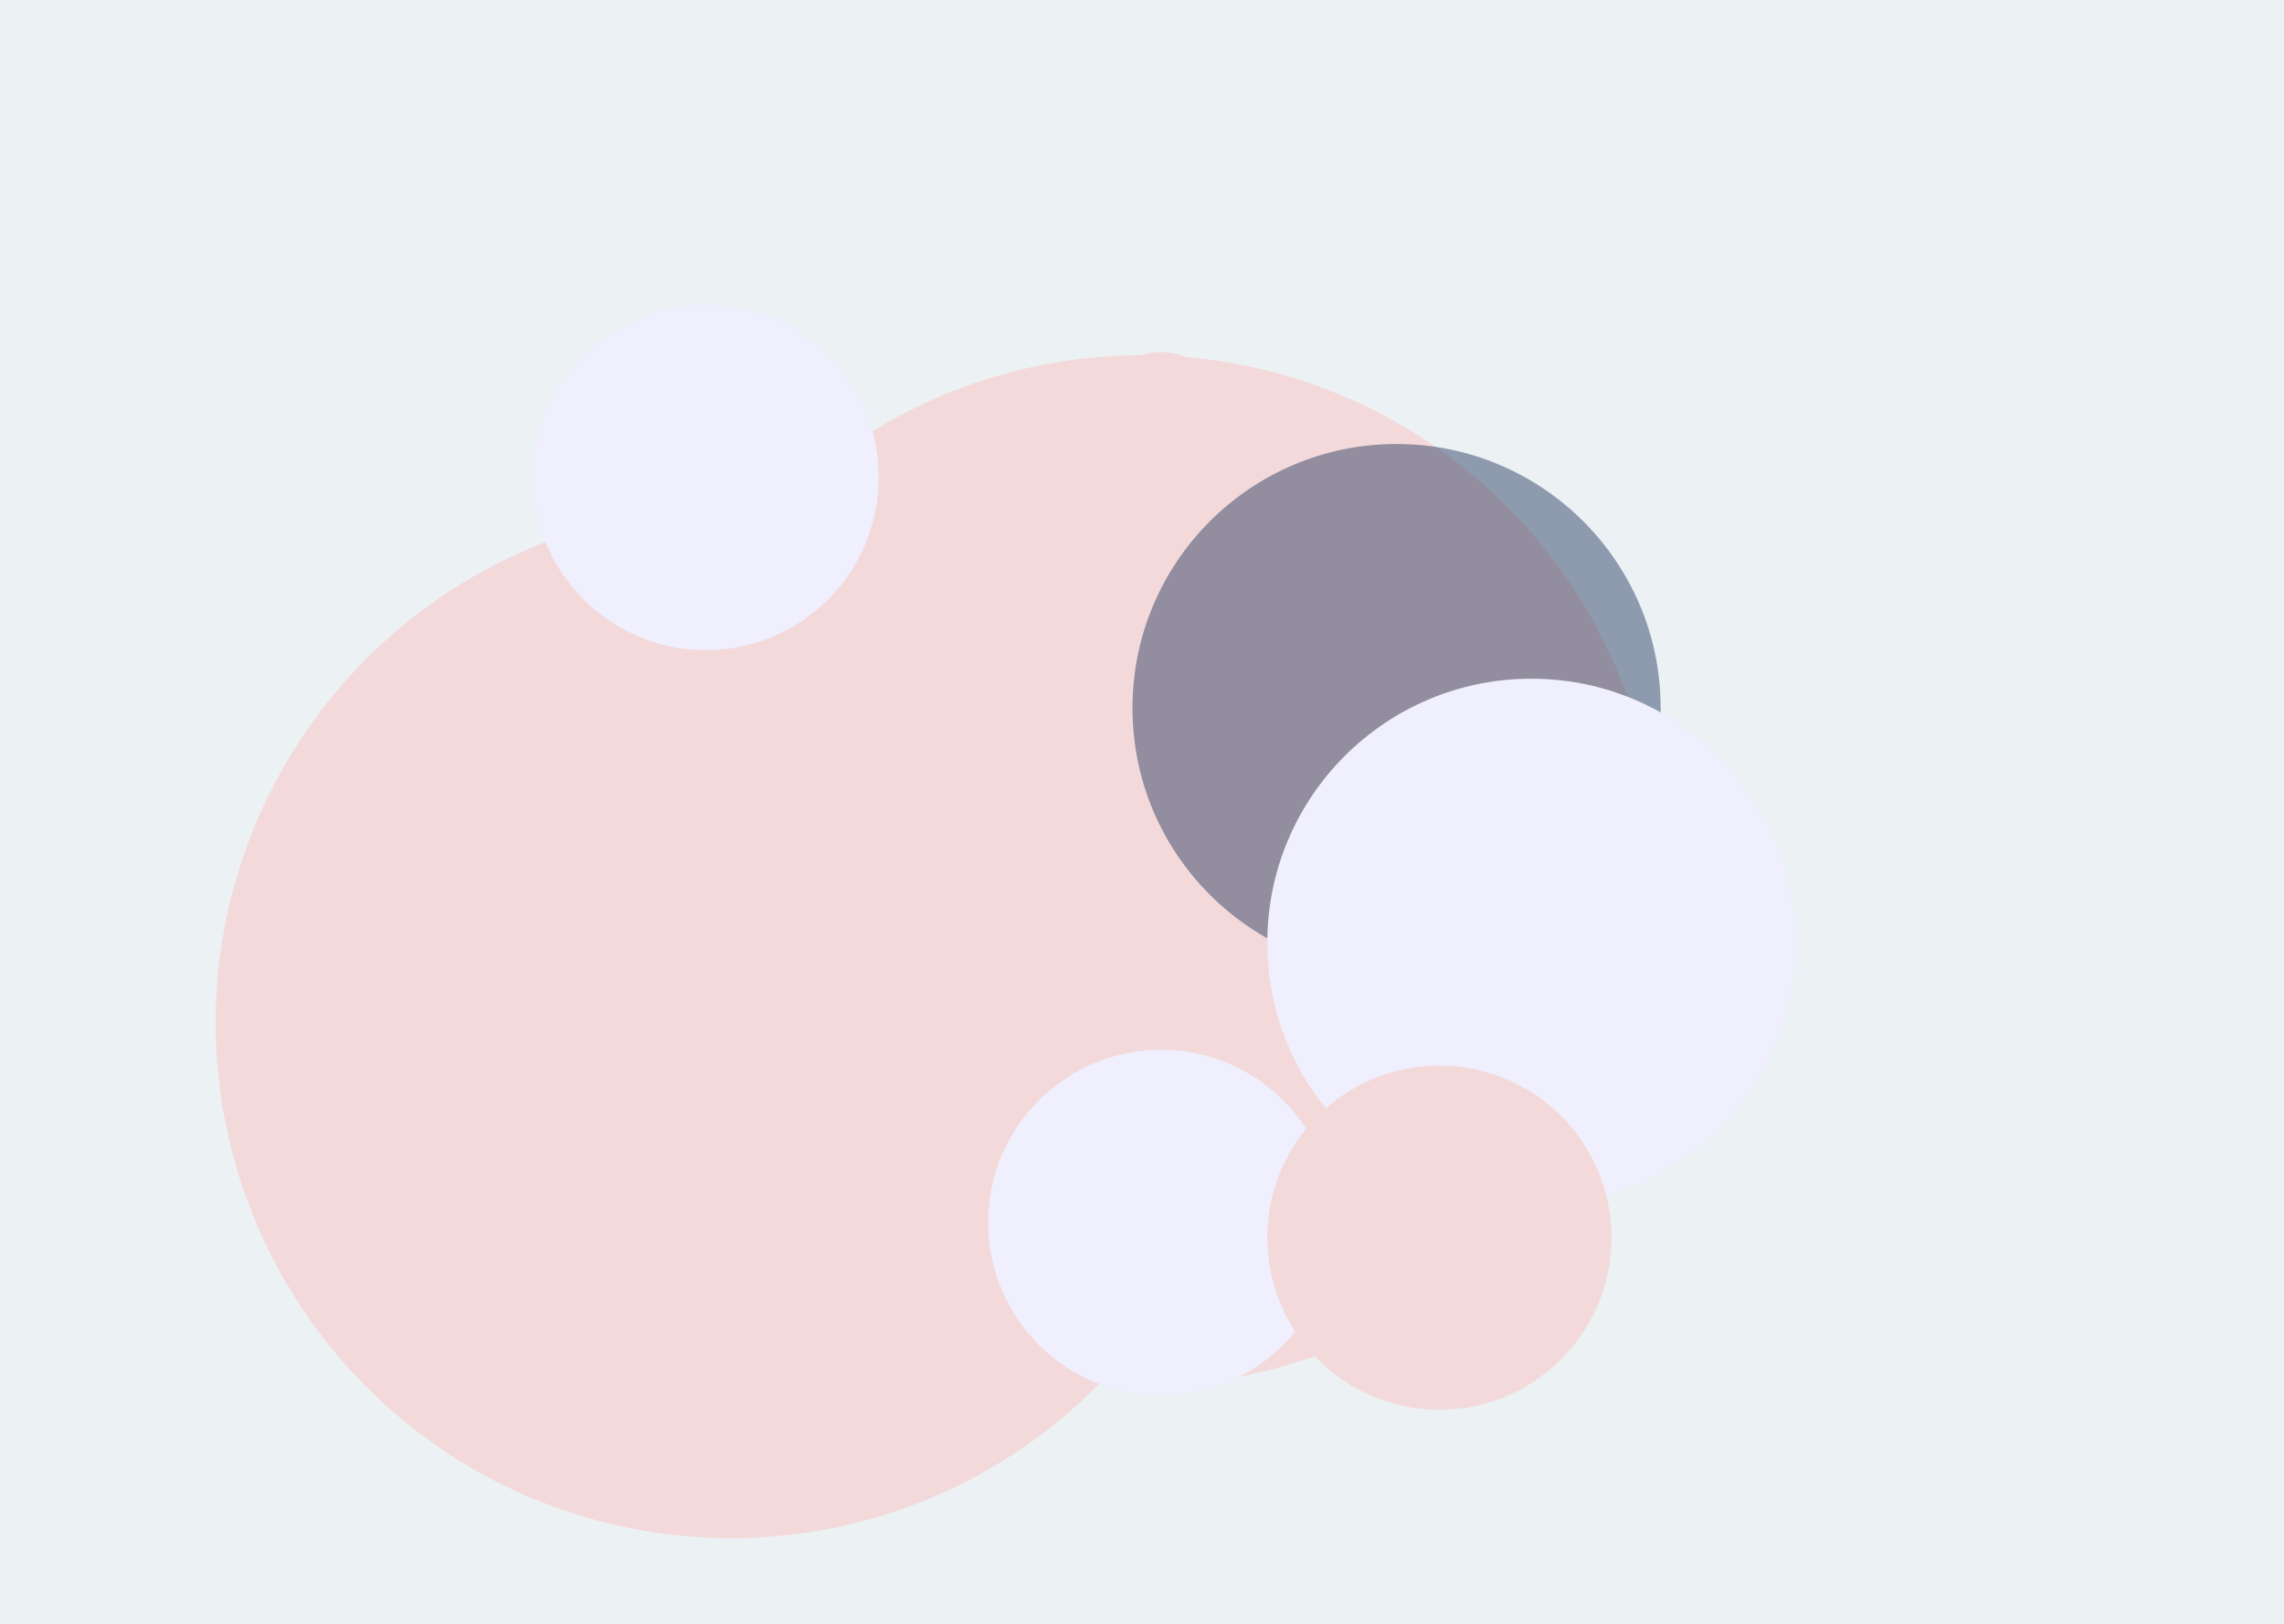<svg width="1440" height="1024" viewBox="0 0 1440 1024" fill="none" xmlns="http://www.w3.org/2000/svg">
<g clip-path="url(#clip0_197_3241)">
<rect width="1440" height="1024" fill="#ECF1F4"/>
<g filter="url(#filter0_f_197_3241)">
<circle cx="720" cy="549" r="325" fill="#F3D9DA"/>
</g>
<g filter="url(#filter1_f_197_3241)">
<circle cx="461" cy="645" r="325" fill="#F3D9DA"/>
</g>
<g filter="url(#filter2_f_197_3241)">
<circle cx="732" cy="771" r="109" fill="#EFEFFD"/>
</g>
<g filter="url(#filter3_f_197_3241)">
<circle cx="445" cy="301" r="109" fill="#EFEFFD"/>
</g>
<g filter="url(#filter4_f_197_3241)">
<circle cx="880.5" cy="446.5" r="166.5" fill="#203659" fill-opacity="0.46"/>
</g>
<g filter="url(#filter5_f_197_3241)">
<circle cx="965.5" cy="594.5" r="166.5" fill="#EFEFFD"/>
</g>
<g filter="url(#filter6_f_197_3241)">
<circle cx="907.5" cy="780.5" r="108.5" fill="#F3D9DA"/>
</g>
<g filter="url(#filter7_f_197_3241)">
<circle cx="732" cy="262" r="40" fill="#F3D9DA"/>
</g>
</g>
<defs>
<filter id="filter0_f_197_3241" x="277" y="106" width="886" height="886" filterUnits="userSpaceOnUse" color-interpolation-filters="sRGB">
<feFlood flood-opacity="0" result="BackgroundImageFix"/>
<feBlend mode="normal" in="SourceGraphic" in2="BackgroundImageFix" result="shape"/>
<feGaussianBlur stdDeviation="59" result="effect1_foregroundBlur_197_3241"/>
</filter>
<filter id="filter1_f_197_3241" x="-22" y="162" width="966" height="966" filterUnits="userSpaceOnUse" color-interpolation-filters="sRGB">
<feFlood flood-opacity="0" result="BackgroundImageFix"/>
<feBlend mode="normal" in="SourceGraphic" in2="BackgroundImageFix" result="shape"/>
<feGaussianBlur stdDeviation="79" result="effect1_foregroundBlur_197_3241"/>
</filter>
<filter id="filter2_f_197_3241" x="505" y="544" width="454" height="454" filterUnits="userSpaceOnUse" color-interpolation-filters="sRGB">
<feFlood flood-opacity="0" result="BackgroundImageFix"/>
<feBlend mode="normal" in="SourceGraphic" in2="BackgroundImageFix" result="shape"/>
<feGaussianBlur stdDeviation="59" result="effect1_foregroundBlur_197_3241"/>
</filter>
<filter id="filter3_f_197_3241" x="218" y="74" width="454" height="454" filterUnits="userSpaceOnUse" color-interpolation-filters="sRGB">
<feFlood flood-opacity="0" result="BackgroundImageFix"/>
<feBlend mode="normal" in="SourceGraphic" in2="BackgroundImageFix" result="shape"/>
<feGaussianBlur stdDeviation="59" result="effect1_foregroundBlur_197_3241"/>
</filter>
<filter id="filter4_f_197_3241" x="558" y="124" width="645" height="645" filterUnits="userSpaceOnUse" color-interpolation-filters="sRGB">
<feFlood flood-opacity="0" result="BackgroundImageFix"/>
<feBlend mode="normal" in="SourceGraphic" in2="BackgroundImageFix" result="shape"/>
<feGaussianBlur stdDeviation="78" result="effect1_foregroundBlur_197_3241"/>
</filter>
<filter id="filter5_f_197_3241" x="643" y="272" width="645" height="645" filterUnits="userSpaceOnUse" color-interpolation-filters="sRGB">
<feFlood flood-opacity="0" result="BackgroundImageFix"/>
<feBlend mode="normal" in="SourceGraphic" in2="BackgroundImageFix" result="shape"/>
<feGaussianBlur stdDeviation="78" result="effect1_foregroundBlur_197_3241"/>
</filter>
<filter id="filter6_f_197_3241" x="681" y="554" width="453" height="453" filterUnits="userSpaceOnUse" color-interpolation-filters="sRGB">
<feFlood flood-opacity="0" result="BackgroundImageFix"/>
<feBlend mode="normal" in="SourceGraphic" in2="BackgroundImageFix" result="shape"/>
<feGaussianBlur stdDeviation="59" result="effect1_foregroundBlur_197_3241"/>
</filter>
<filter id="filter7_f_197_3241" x="628" y="158" width="208" height="208" filterUnits="userSpaceOnUse" color-interpolation-filters="sRGB">
<feFlood flood-opacity="0" result="BackgroundImageFix"/>
<feBlend mode="normal" in="SourceGraphic" in2="BackgroundImageFix" result="shape"/>
<feGaussianBlur stdDeviation="32" result="effect1_foregroundBlur_197_3241"/>
</filter>
<clipPath id="clip0_197_3241">
<rect width="1440" height="1024" fill="white"/>
</clipPath>
</defs>
</svg>
